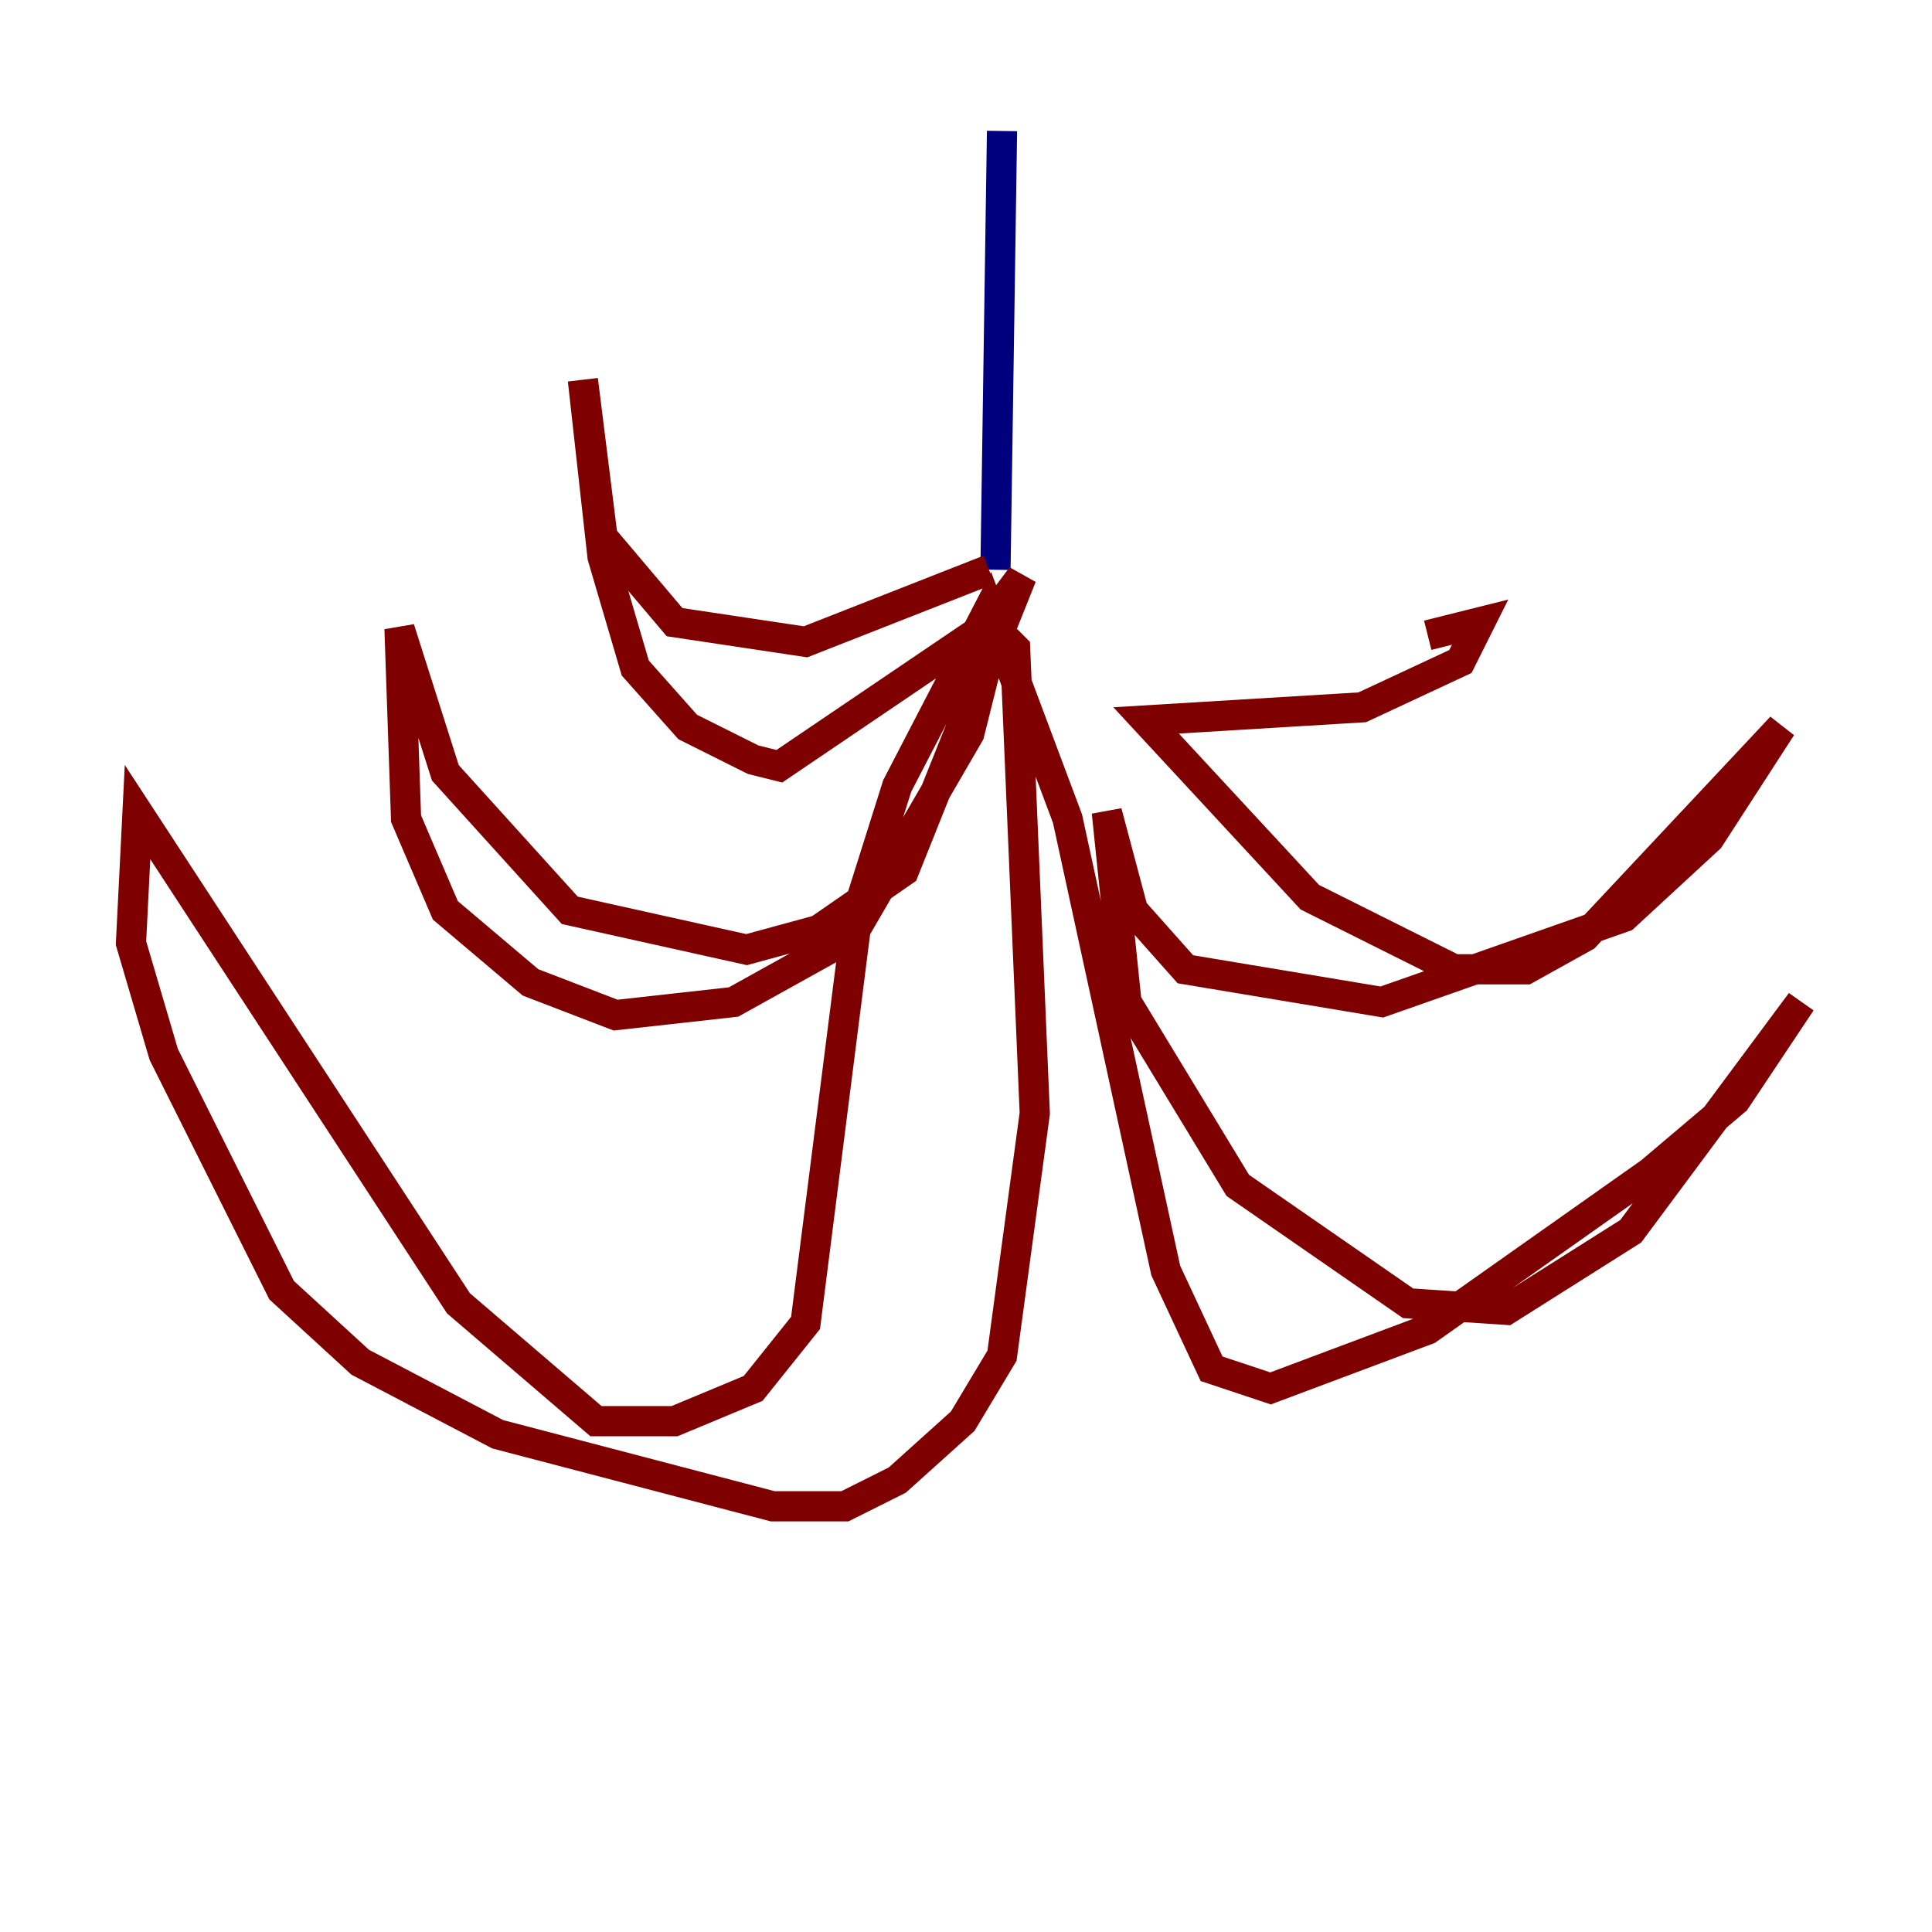 <?xml version="1.0" encoding="utf-8" ?>
<svg baseProfile="tiny" height="128" version="1.2" viewBox="0,0,128,128" width="128" xmlns="http://www.w3.org/2000/svg" xmlns:ev="http://www.w3.org/2001/xml-events" xmlns:xlink="http://www.w3.org/1999/xlink"><defs /><polyline fill="none" points="66.386,8.678 65.953,37.749" stroke="#00007f" stroke-width="2" /><polyline fill="none" points="65.519,37.749 53.37,42.522 44.691,41.22 39.919,35.58 38.617,25.166 39.919,36.881 42.088,44.258 45.559,48.163 49.898,50.332 51.634,50.766 65.085,41.654 67.688,38.183 59.878,57.709 54.237,61.614 49.464,62.915 37.749,60.312 29.505,51.2 26.468,41.654 26.902,54.237 29.505,60.312 35.146,65.085 40.786,67.254 48.597,66.386 56.407,62.047 64.217,48.597 65.953,41.654 67.254,42.956 68.556,73.763 66.386,89.817 63.783,94.156 59.444,98.061 55.973,99.797 51.2,99.797 32.976,95.024 23.864,90.251 18.658,85.478 10.848,69.858 8.678,62.481 9.112,53.803 30.373,86.346 39.485,94.156 44.691,94.156 49.898,91.986 53.37,87.647 56.841,60.312 59.444,52.068 65.519,40.352 70.725,54.237 77.234,84.176 80.271,90.685 84.176,91.986 94.59,88.081 109.342,77.668 114.983,72.895 119.322,66.386 108.041,81.573 99.797,86.78 93.288,86.346 82.007,78.536 74.63,66.386 73.329,53.803 75.064,60.312 78.536,64.217 91.552,66.386 107.607,60.746 113.248,55.539 118.02,48.163 105.003,62.047 101.098,64.217 96.325,64.217 86.78,59.444 75.932,47.729 90.251,46.861 96.759,43.824 98.061,41.22 94.59,42.088" stroke="#7f0000" stroke-width="2" /></svg>